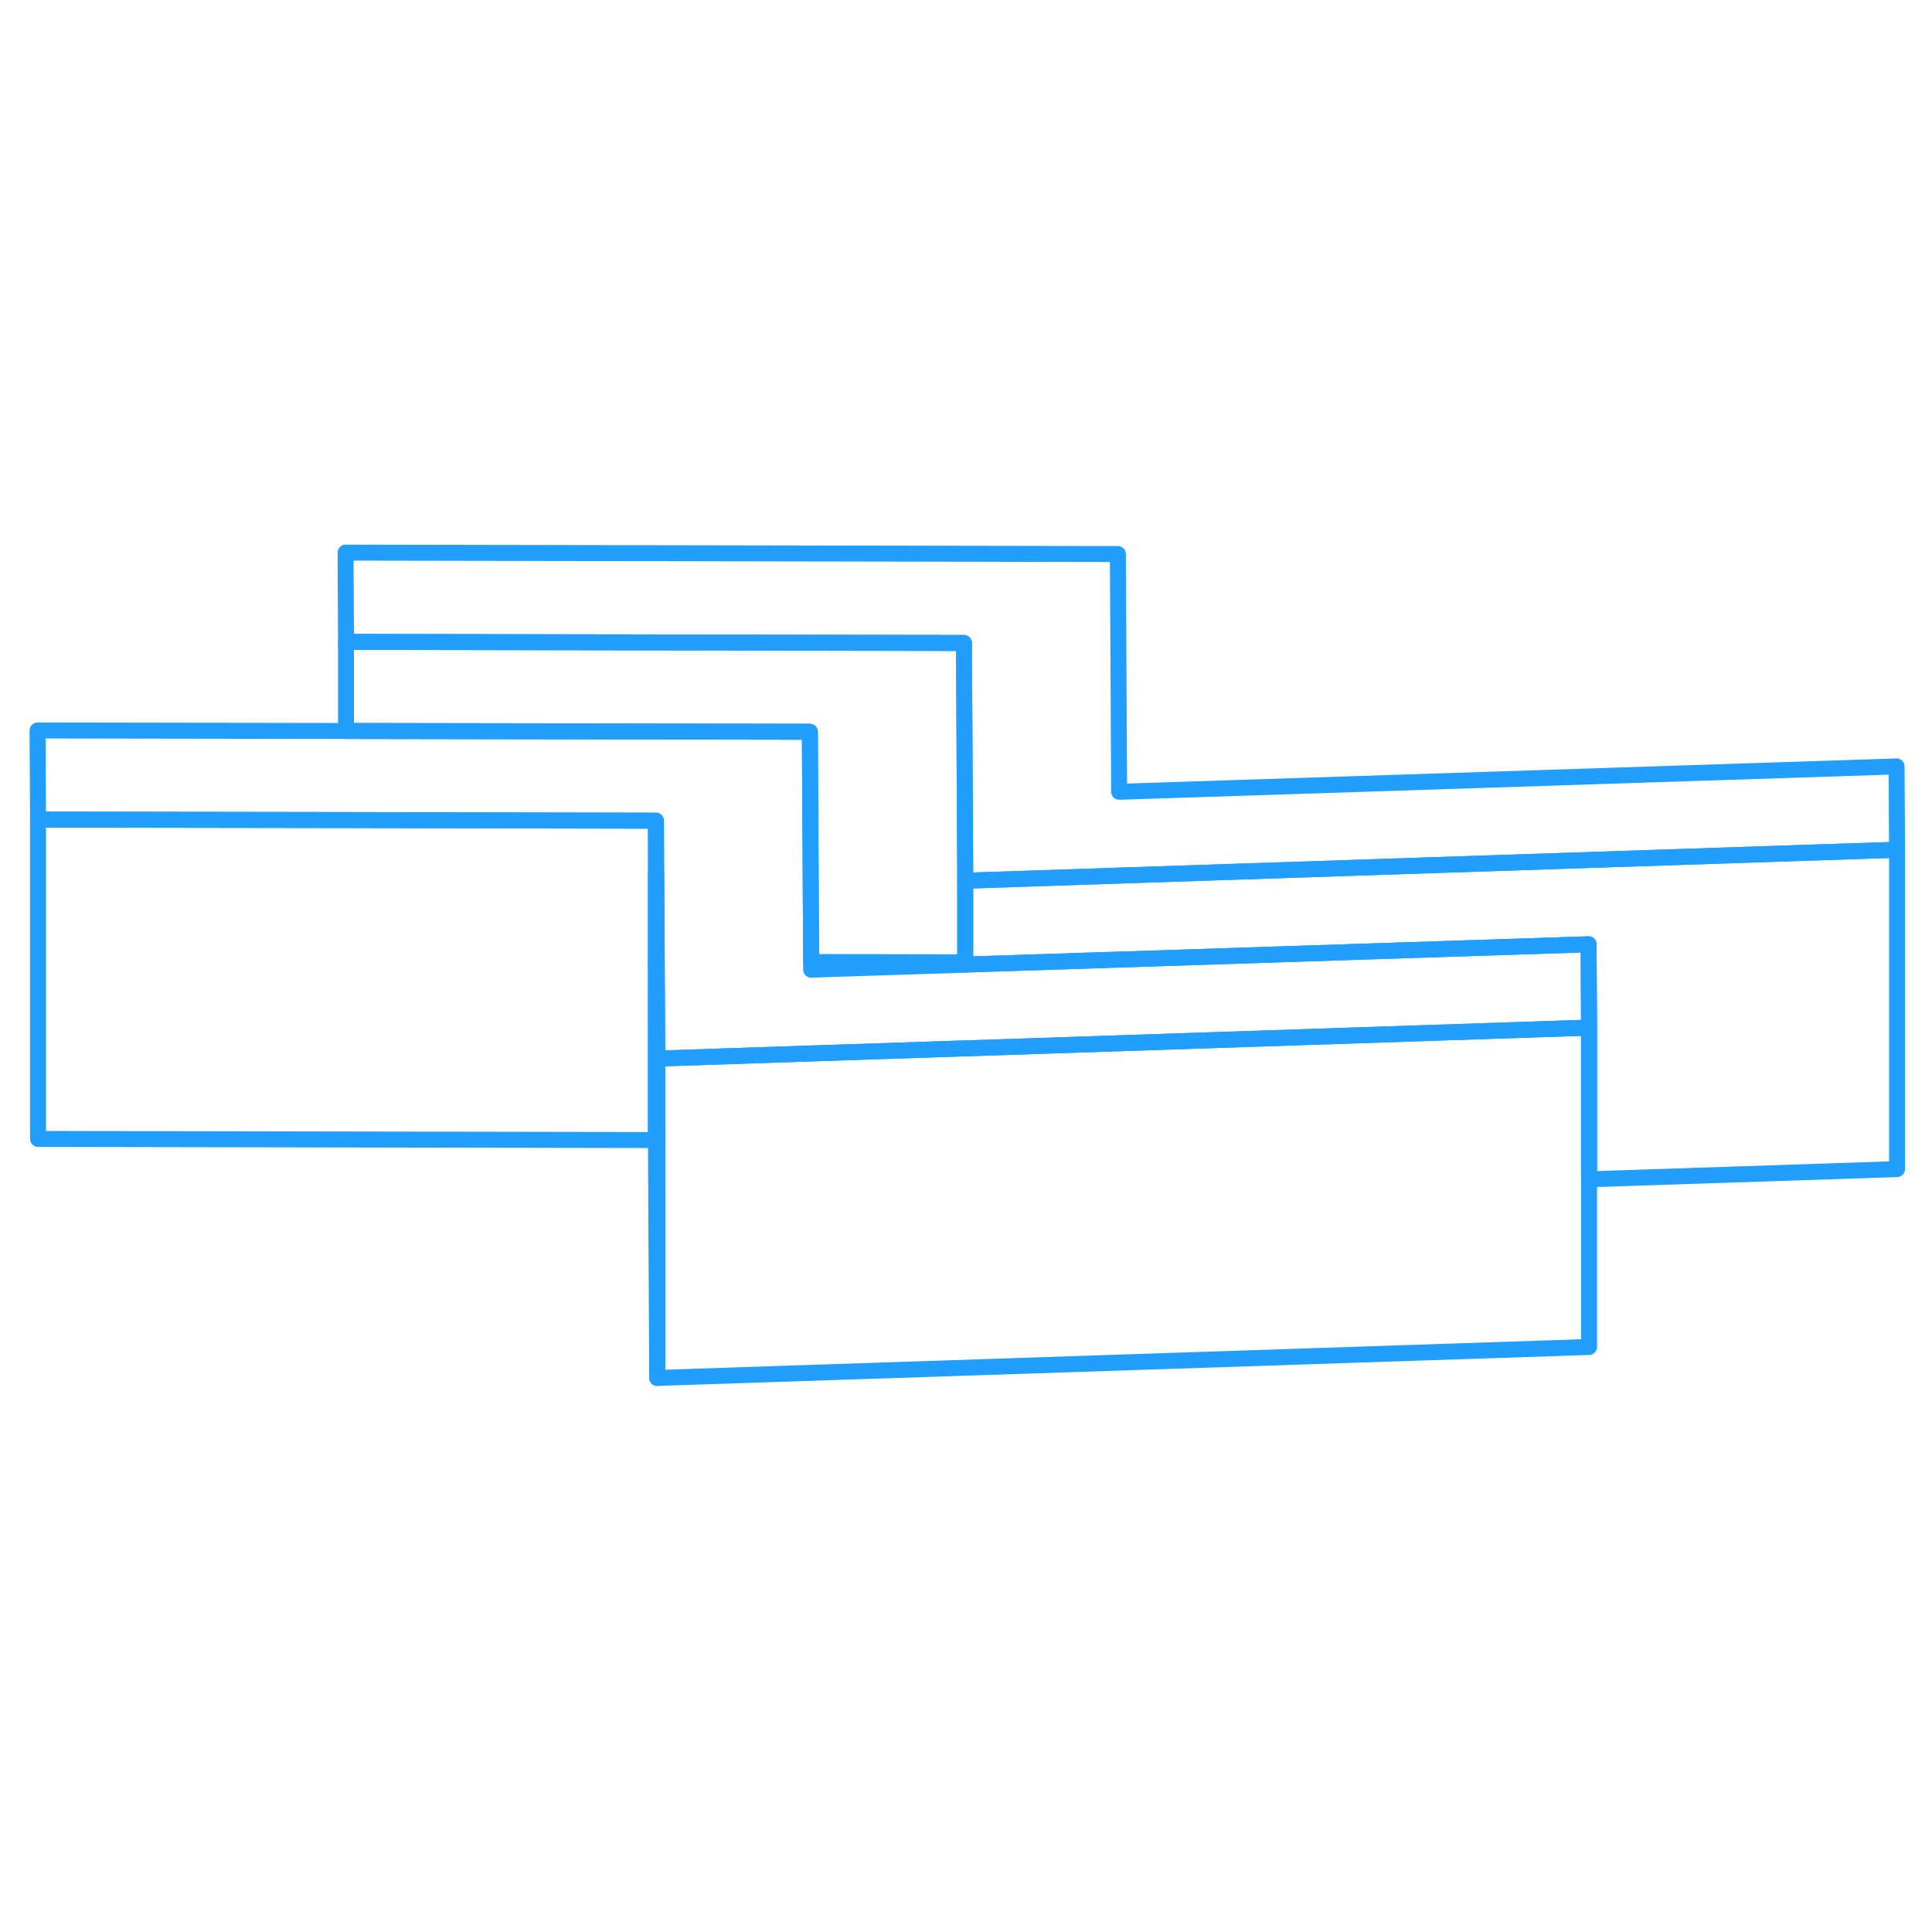 <svg width="48" height="48" viewBox="0 0 121 57" fill="none" xmlns="http://www.w3.org/2000/svg" stroke-width="1px" stroke-linecap="round" stroke-linejoin="round"><path d="M41.101 22.65H41.081V28.24H41.131L41.101 22.65Z" stroke="#229EFF" stroke-linejoin="round"/><path d="M41.081 19.4V39.4L2.381 39.33V19.33L21.671 19.36L41.081 19.4Z" stroke="#229EFF" stroke-linejoin="round"/><path d="M118.811 21.22L70.011 22.84L60.451 23.16V22.68L60.371 8.27L21.671 8.2L21.641 2.61L70.011 2.7L70.091 17.59L118.781 16L118.811 21.22Z" stroke="#229EFF" stroke-linejoin="round"/><path d="M41.16 33.81V54.3L41.08 39.4V28.24H41.13L41.16 33.81Z" stroke="#229EFF" stroke-linejoin="round"/><path d="M99.521 32.36L70.071 33.34L60.451 33.66H60.401L50.721 33.98L41.161 34.3V33.81L41.131 28.24L41.101 22.65L41.081 19.4L21.671 19.36L2.381 19.33L2.351 13.75L21.671 13.78L50.721 13.83L50.771 22.66L50.8 28.25V28.73L60.371 28.42L60.451 28.41L70.041 28.1L99.491 27.14L99.521 32.36Z" stroke="#229EFF" stroke-linejoin="round"/><path d="M118.811 21.22V41.22L99.521 41.86V32.36L99.491 27.14L70.041 28.1L60.451 28.41V23.16L70.011 22.84L118.811 21.22Z" stroke="#229EFF" stroke-linejoin="round"/><path d="M60.451 22.68V28.41L60.371 28.42V28.27L50.801 28.25L50.771 22.66L50.721 13.83L21.671 13.78V8.2L60.371 8.27L60.451 22.68Z" stroke="#229EFF" stroke-linejoin="round"/><path d="M99.52 32.36V52.36L41.16 54.3V34.3L50.72 33.98L60.4 33.66H60.45L70.07 33.34L99.52 32.36Z" stroke="#229EFF" stroke-linejoin="round"/></svg>
